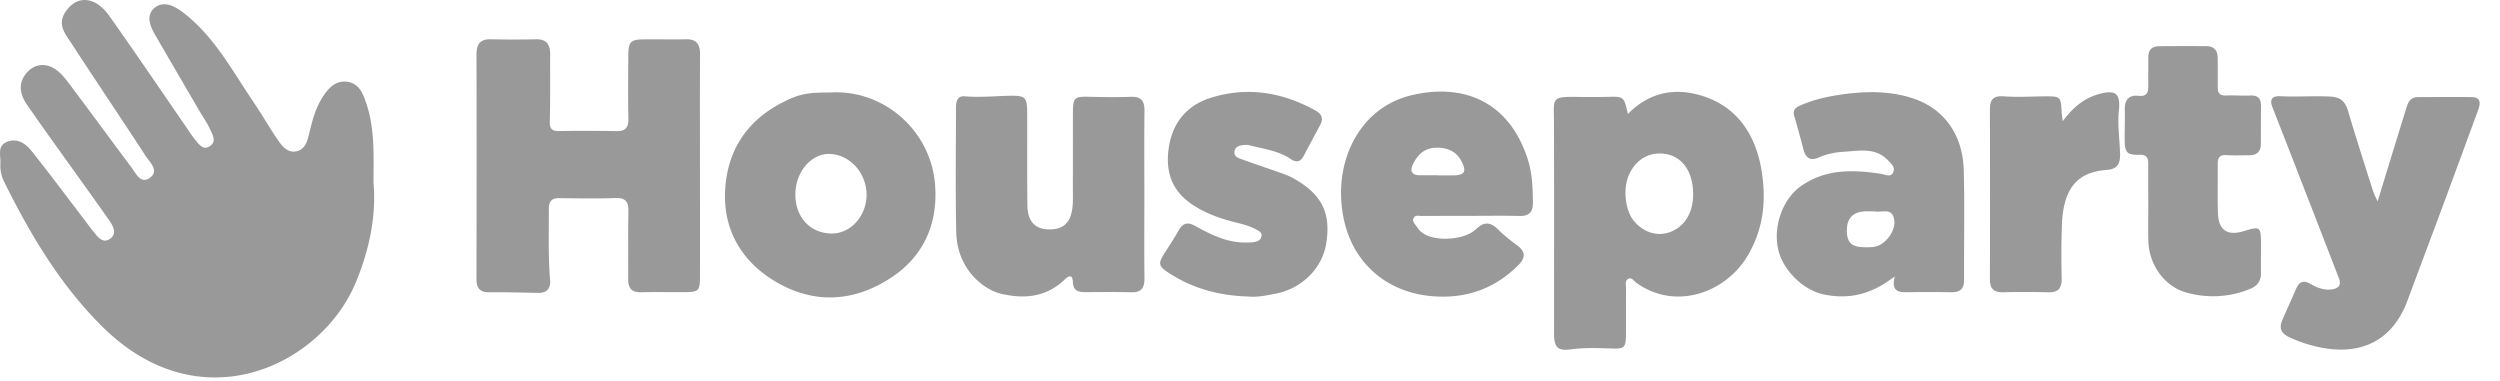 <svg xmlns="http://www.w3.org/2000/svg" width="105" height="16"><rect id="backgroundrect" width="100%" height="100%" x="0" y="0" fill="none" stroke="none"/><g class="currentLayer" style=""><title>Layer 1</title><path fill-rule="evenodd" d="M68.37 4.789c.892-.906 1.93-1.105 3.03-.791 1.481.424 2.292 1.555 2.565 3.05.23 1.26.132 2.503-.546 3.664-.949 1.62-3.078 2.33-4.685 1.17-.104-.075-.203-.247-.345-.172-.161.084-.092.28-.094.428-.007.641 0 1.283-.005 1.924-.004.536-.074.592-.58.576-.576-.02-1.151-.043-1.726.034-.556.075-.712-.071-.713-.66-.003-2.956.006-5.911-.005-8.866-.004-1.044-.142-1.09 1.027-1.075.41.005.819.007 1.228-.003.683-.016.683-.02.85.72zm27.316-.748h.084c.695.035 1.389-.019 2.085.014.45.022.643.2.767.618.335 1.134.7 2.26 1.057 3.387.032.1.087.193.181.398l.778-2.536c.15-.49.304-.98.455-1.47.073-.233.215-.374.462-.374.743-.002 1.486-.008 2.23-.001.435.004.399.272.285.579-.474 1.284-.944 2.57-1.42 3.854-.51 1.371-1.024 2.74-1.534 4.11-.575 1.548-1.74 2.235-3.334 2.027a5.647 5.647 0 0 1-1.648-.492c-.332-.152-.42-.383-.275-.716.192-.441.392-.88.583-1.322.126-.29.311-.358.582-.2.28.163.576.282.91.238.284-.037.413-.18.296-.481-.59-1.523-1.18-3.046-1.772-4.568-.338-.87-.678-1.738-1.017-2.607-.132-.338.003-.474.33-.458zm-60.82-.156c2.229-.142 4.235 1.581 4.408 3.884.124 1.665-.505 3.024-1.874 3.911-1.591 1.031-3.278 1.1-4.91.098-1.297-.797-2.065-2.041-2.04-3.602.028-1.69.814-3.02 2.313-3.819.774-.412 1.122-.473 2.102-.472zm15.986.223c1.526-.477 2.994-.242 4.391.529.262.144.355.328.206.609-.234.438-.47.874-.7 1.314-.135.256-.324.266-.532.124-.523-.355-1.133-.427-1.719-.577a.696.696 0 0 0-.225-.02c-.186.016-.389.049-.424.274-.034.22.166.279.319.334.572.206 1.148.398 1.721.602.157.055.312.122.457.205 1.175.666 1.56 1.444 1.355 2.725-.165 1.038-1.019 1.893-2.125 2.107-.371.071-.745.155-1.13.12-1.202-.032-2.336-.321-3.36-.994-.444-.29-.455-.396-.155-.86.193-.298.388-.596.562-.907.178-.32.375-.387.707-.202.68.378 1.38.722 2.186.695.091-.003.183-.004.272-.017.14-.02.278-.068.32-.223.049-.182-.105-.244-.22-.308-.351-.195-.745-.26-1.123-.366-.604-.17-1.183-.4-1.693-.778-.794-.588-1.003-1.418-.841-2.364.177-1.038.796-1.724 1.75-2.022zm8.398-.1c2.17-.53 4.14.214 4.926 2.714.183.58.194 1.163.207 1.757.009.415-.144.602-.56.592-.682-.017-1.364-.005-2.047-.005-.682.003-1.365 0-2.047.005-.128.002-.303-.058-.365.105-.055.145.086.253.156.369.357.586 1.44.545 1.98.359.184-.063.373-.162.513-.296.324-.31.597-.277.904.027.251.248.53.469.813.678.35.259.337.522.05.811-1.003 1.015-2.22 1.428-3.606 1.318-1.895-.149-3.327-1.35-3.73-3.218-.505-2.334.604-4.677 2.806-5.215zm-16.786.014c.608-.01.676.088.678.711.004 1.299-.007 2.597.009 3.896.008.729.384 1.06 1.072 1 .411-.035.669-.246.774-.667.09-.356.062-.715.063-1.073.004-1.049 0-2.097.003-3.145.002-.648.06-.694.672-.679.591.015 1.183.021 1.774.002.418-.013.564.171.559.588-.014 1.189-.005 2.378-.005 3.567 0 1.158-.009 2.316.005 3.473.005.423-.155.594-.566.581-.651-.019-1.304-.007-1.956-.006-.278.001-.474-.084-.485-.418-.01-.341-.178-.27-.34-.114-.78.748-1.699.83-2.68.599-.739-.175-1.848-1.032-1.88-2.598-.036-1.736-.012-3.473-.01-5.21 0-.248.05-.51.36-.484.654.055 1.303-.013 1.953-.023zm34.97-.065c.964-.13 1.94-.14 2.884.166 1.32.427 2.12 1.516 2.16 3.034.04 1.531.005 3.065.014 4.597.002.389-.178.525-.533.52a60.531 60.531 0 0 0-1.865-.001c-.365.005-.67-.038-.514-.668-.986.774-1.94.982-3 .757-.84-.178-1.698-1.005-1.897-1.892-.22-.983.2-2.122.96-2.655 1.048-.734 2.198-.691 3.373-.512.169.026.387.16.495-.057.107-.218-.084-.378-.22-.518-.536-.551-1.214-.39-1.853-.354-.359.021-.722.094-1.061.244-.352.156-.543.008-.635-.35a45.641 45.641 0 0 0-.383-1.396c-.08-.269.071-.363.27-.45.579-.253 1.193-.383 1.805-.465zm14.235-2.02l1 .001c.315.002.473.178.475.501.002.407.006.814.002 1.22-.003.255.093.366.355.352.332-.017.667.018 1 .001.305-.015.461.1.46.423-.004.532-.002 1.064-.004 1.596 0 .326-.16.49-.478.49-.318 0-.638.016-.955-.007-.283-.021-.382.097-.38.375.009.688-.013 1.377.01 2.065.024.714.396.962 1.075.756.71-.216.732-.2.733.581 0 .391-.006.782-.001 1.173.004.345-.164.554-.464.674a4.094 4.094 0 0 1-2.677.146c-.91-.252-1.564-1.161-1.59-2.169-.012-.516-.002-1.032-.002-1.548-.003-.563-.006-1.127-.002-1.69.002-.27-.087-.386-.378-.377-.516.015-.608-.097-.612-.628-.004-.422.018-.845.005-1.266-.012-.422.184-.625.573-.581.353.039.418-.142.414-.437-.006-.391.003-.783 0-1.174-.003-.31.147-.47.44-.472.667-.007 1.335-.007 2.002-.004zM28.806 1.65c.427-.01.598.184.596.62-.01 1.58-.004 3.159-.004 4.739.002 1.532.004 3.065.001 4.598-.001.611-.052.66-.655.663-.607.003-1.214-.01-1.82.005-.391.01-.546-.164-.541-.56.01-.938-.01-1.877.01-2.815.01-.412-.103-.598-.538-.582-.788.028-1.577.013-2.366.005-.33-.003-.439.133-.438.483.003.983-.03 1.966.053 2.948.032.369-.14.556-.507.548-.682-.013-1.364-.033-2.046-.026-.39.003-.54-.165-.54-.563.008-3.144.008-6.287.002-9.431 0-.428.156-.64.589-.632.636.012 1.274.015 1.91 0 .44-.012.597.217.595.632-.005.937.01 1.874-.016 2.81-.009.319.092.415.381.412a69.95 69.95 0 0 1 2.412.003c.372.008.515-.132.508-.519-.017-.891-.009-1.783-.003-2.674.003-.553.102-.655.642-.66.592-.008 1.183.01 1.775-.004zm59.357 2.299c.695-.189.904-.026.83.697-.064.612.037 1.218.05 1.826.01.416-.123.634-.56.665-1.211.087-1.81.748-1.88 2.243a36.17 36.17 0 0 0-.012 2.3c.006.409-.13.609-.553.596a36.621 36.621 0 0 0-1.91-.001c-.383.008-.554-.145-.552-.55.007-2.378.005-4.756.001-7.134 0-.417.151-.577.583-.545.587.044 1.18.002 1.772 0 .605 0 .626.024.657.659.005.09.02.178.043.388.45-.604.917-.978 1.53-1.144zM78.7 8.875h-.023c-.12.003-.242-.003-.362.004-.512.027-.763.314-.747.847.016.476.211.652.742.658.15.001.306.004.452-.027.443-.095.863-.668.797-1.114-.083-.56-.536-.294-.836-.367-.015-.003-.03 0-.046 0zM69.81 6.45c-.605-.039-1.097.27-1.384.87-.27.566-.177 1.51.195 1.956.407.489.976.666 1.515.473.61-.22.973-.804.976-1.576.005-1.003-.5-1.67-1.301-1.723zm-34.945.016c-.772-.032-1.437.722-1.459 1.654-.022.975.598 1.67 1.506 1.687.804.015 1.48-.722 1.484-1.62.004-.908-.688-1.686-1.53-1.721zm25.457-.262c-.486.008-.785.285-.982.705-.137.293-.027.449.284.452.257.003.515.001.772.001v.004h.68l.046-.002c.382-.03.457-.156.302-.507-.203-.456-.564-.661-1.102-.653zM15.686 7.653c.127 1.374-.166 2.859-.774 4.282-1.457 3.4-6.476 5.88-10.607 1.791C2.525 11.962 1.27 9.848.17 7.627a1.503 1.503 0 0 1-.153-.764c.019-.322-.148-.733.276-.905.431-.175.783.07 1.035.385.752.947 1.476 1.916 2.21 2.878.127.166.247.339.382.501.183.223.392.526.703.307.301-.21.139-.522-.031-.768-.331-.476-.67-.943-1.005-1.415-.825-1.156-1.66-2.3-2.467-3.47-.305-.443-.37-.942.048-1.368.337-.345.775-.353 1.156-.1.255.168.453.433.64.684.853 1.134 1.689 2.282 2.541 3.416.194.26.396.727.773.472.434-.297.017-.657-.164-.935-1.032-1.585-2.09-3.151-3.122-4.737-.247-.38-.592-.766-.253-1.292.47-.73 1.255-.69 1.855.156 1.063 1.5 2.094 3.025 3.14 4.538.15.215.287.443.453.645.162.195.343.484.64.275.282-.197.093-.486-.01-.713-.118-.261-.289-.5-.436-.748C7.76 3.604 7.139 2.54 6.52 1.472c-.221-.38-.404-.834-.023-1.146.362-.297.8-.094 1.158.173 1.318.99 2.071 2.425 2.968 3.75.369.543.695 1.115 1.065 1.656.177.26.415.53.77.447.346-.08.445-.392.523-.72.126-.533.261-1.07.562-1.544.253-.393.562-.736 1.074-.648.476.084.631.497.77.907.343 1.021.308 2.074.3 3.306" id="svg_1" class="selected" fill-opacity="1" fill="#999999"/></g></svg>